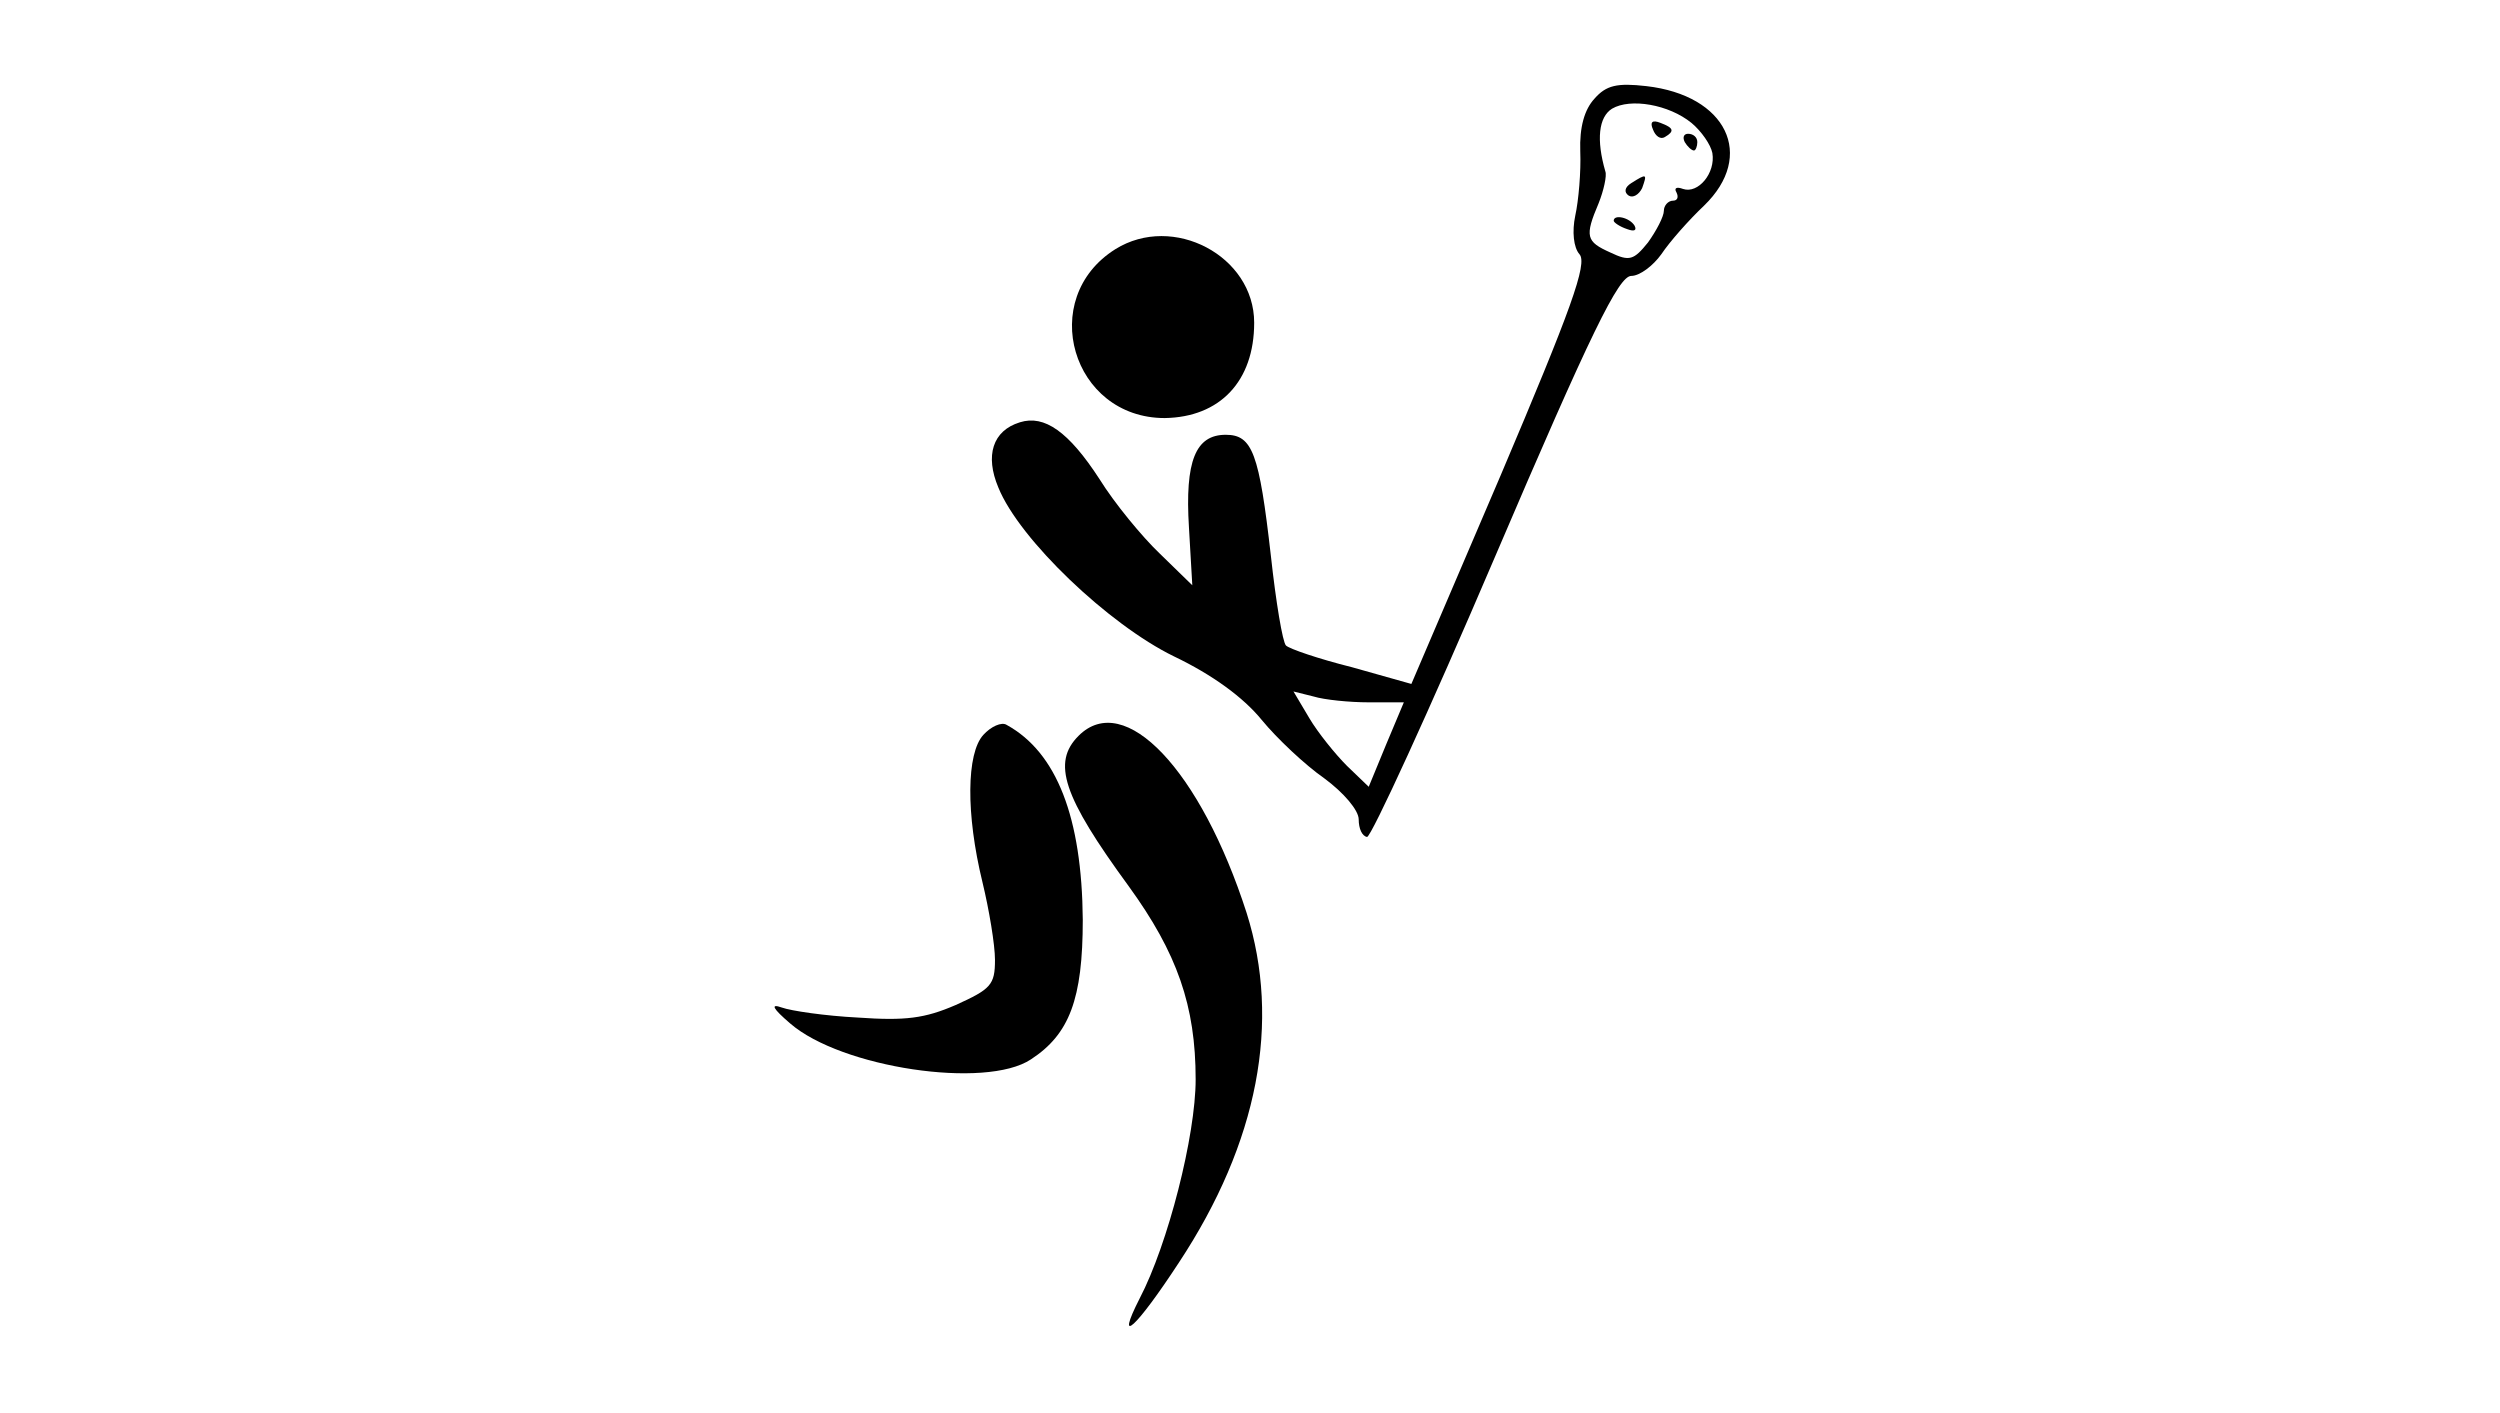 <?xml version="1.0" standalone="no"?>
<!DOCTYPE svg PUBLIC "-//W3C//DTD SVG 20010904//EN"
 "http://www.w3.org/TR/2001/REC-SVG-20010904/DTD/svg10.dtd">
<svg version="1.0" xmlns="http://www.w3.org/2000/svg"
 width="299pt" height="169pt" viewBox="0 0 299 169"
 preserveAspectRatio="xMidYMid meet">

<g transform="translate(0,169) scale(0.1,-0.1)"
fill="#000000" stroke="none">
<path d="M1907 1572 c-12 -13 -18 -34 -17 -63 1 -24 -2 -59 -6 -77 -4 -19 -2
-38 5 -46 10 -11 -10 -66 -94 -264 l-107 -250 -71 20 c-40 10 -75 22 -79 26
-4 4 -12 52 -18 107 -14 123 -22 145 -54 145 -36 0 -49 -31 -44 -111 l4 -69
-39 38 c-21 20 -54 60 -72 89 -37 57 -66 77 -95 68 -33 -10 -42 -40 -26 -78
25 -62 132 -164 210 -202 46 -22 83 -49 105 -76 18 -22 52 -54 75 -70 23 -17
41 -38 41 -49 0 -11 4 -20 10 -21 5 0 74 150 153 335 115 269 148 336 163 336
10 0 26 12 36 26 10 15 33 41 51 58 62 60 27 132 -69 143 -35 4 -48 1 -62 -15z
m116 -29 c12 -10 23 -26 25 -36 4 -24 -17 -49 -35 -43 -8 3 -11 1 -8 -4 3 -6
1 -10 -4 -10 -6 0 -11 -6 -11 -12 0 -7 -9 -24 -19 -38 -17 -21 -22 -23 -45
-12 -29 13 -31 19 -14 59 6 15 10 33 8 38 -11 38 -8 65 8 75 22 13 68 5 95
-17z m-386 -693 l42 0 -21 -50 -21 -51 -26 25 c-14 14 -35 40 -45 57 l-19 32
24 -6 c13 -4 43 -7 66 -7z"/>
<path d="M1977 1535 c3 -8 9 -12 14 -9 12 7 11 11 -5 17 -10 4 -13 1 -9 -8z"/>
<path d="M2015 1520 c3 -5 8 -10 11 -10 2 0 4 5 4 10 0 6 -5 10 -11 10 -5 0
-7 -4 -4 -10z"/>
<path d="M1951 1471 c-8 -5 -9 -11 -3 -15 5 -3 12 1 16 9 6 17 6 18 -13 6z"/>
<path d="M1930 1426 c0 -2 7 -7 16 -10 8 -3 12 -2 9 4 -6 10 -25 14 -25 6z"/>
<path d="M1334 1392 c-94 -59 -52 -202 59 -202 66 1 107 44 107 114 0 80 -97
131 -166 88z"/>
<path d="M1176 811 c-20 -22 -21 -94 -1 -176 8 -33 15 -75 15 -93 0 -30 -5
-35 -47 -54 -37 -16 -60 -19 -117 -15 -39 2 -80 8 -91 12 -14 5 -11 -1 10 -19
61 -53 234 -79 288 -43 46 30 62 72 62 167 -1 122 -31 200 -91 233 -6 4 -19
-2 -28 -12z"/>
<path d="M1290 810 c-32 -32 -19 -72 60 -180 58 -80 80 -143 80 -231 0 -67
-33 -197 -67 -262 -30 -59 -4 -35 47 43 95 144 122 288 81 418 -55 171 -146
267 -201 212z"/>
</g>
</svg>
